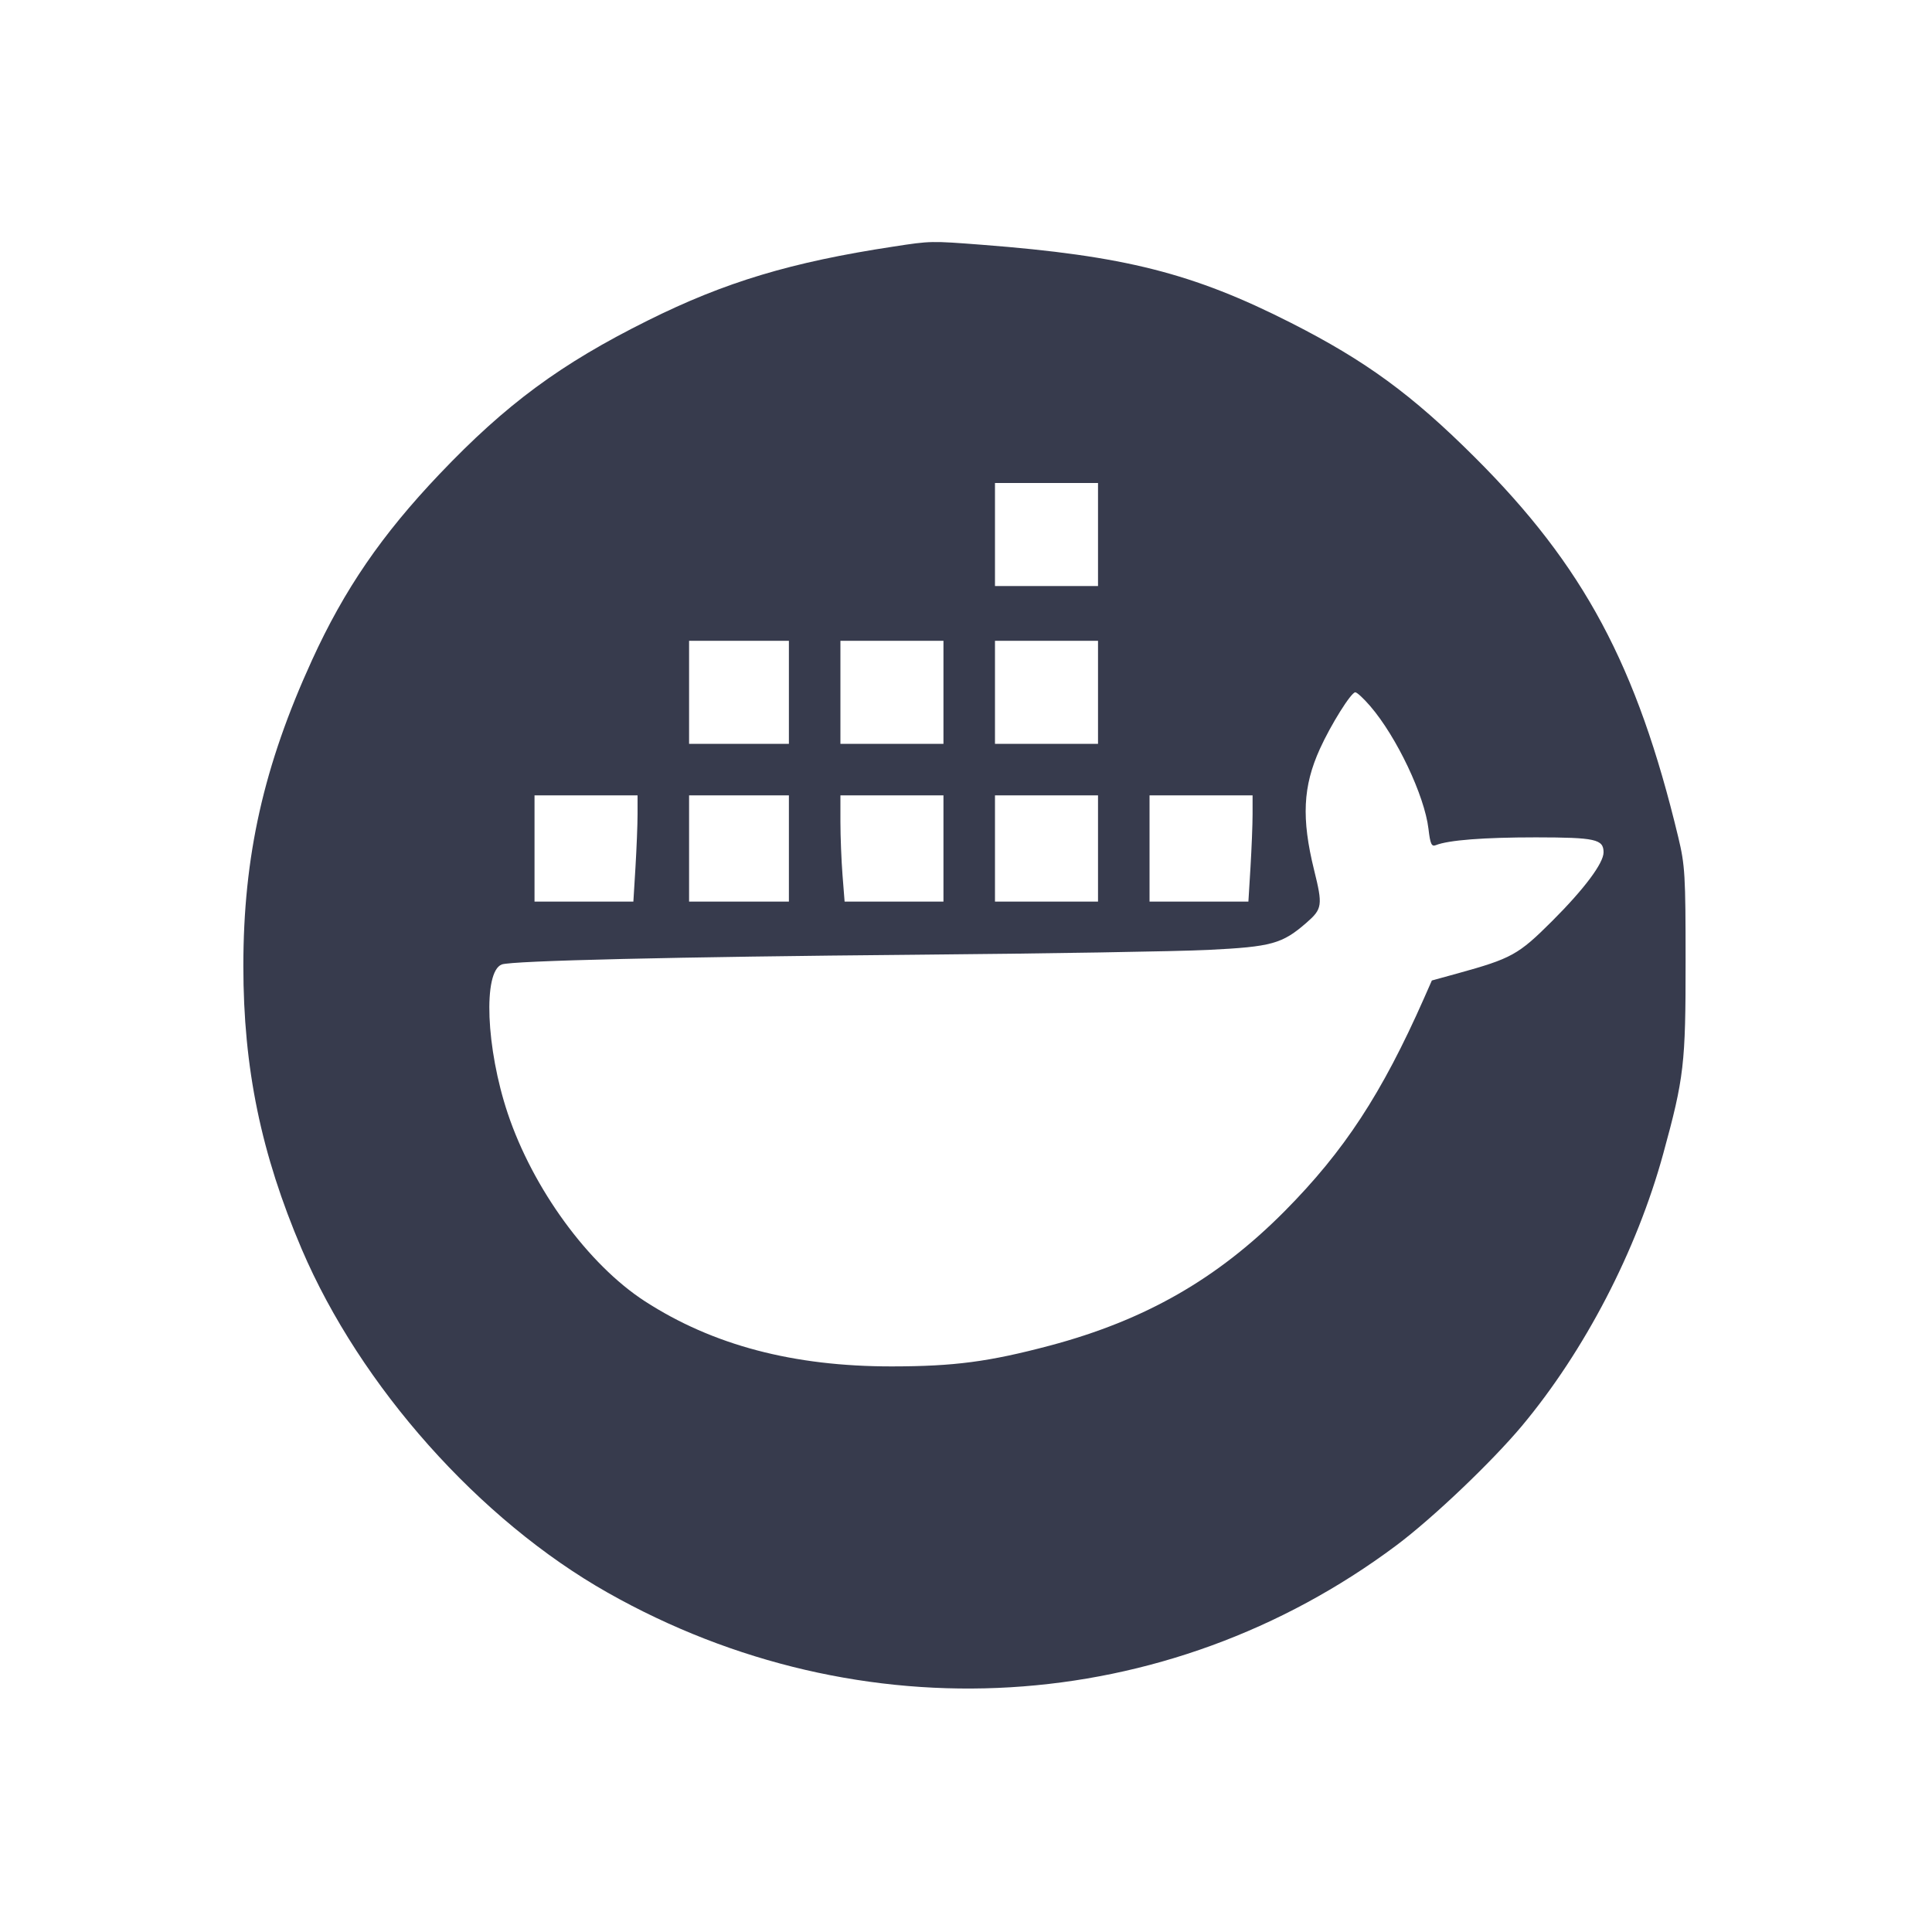 <svg width="24" height="24" viewBox="0 0 24 24" fill="none" xmlns="http://www.w3.org/2000/svg"><path d="M11.100 3.063 C 9.829 3.256,9.005 3.504,8.044 3.983 C 6.965 4.520,6.287 5.020,5.461 5.888 C 4.742 6.644,4.278 7.320,3.876 8.200 C 3.275 9.514,3.023 10.635,3.023 12.000 C 3.023 13.269,3.243 14.333,3.748 15.517 C 4.477 17.223,5.956 18.884,7.548 19.784 C 10.693 21.563,14.485 21.336,17.345 19.198 C 17.797 18.860,18.528 18.164,18.906 17.713 C 19.686 16.779,20.331 15.537,20.661 14.333 C 20.920 13.388,20.940 13.217,20.939 11.940 C 20.939 10.871,20.932 10.750,20.848 10.400 C 20.335 8.265,19.674 7.030,18.320 5.680 C 17.541 4.903,16.965 4.482,16.040 4.012 C 14.821 3.393,13.966 3.177,12.202 3.041 C 11.564 2.992,11.561 2.992,11.100 3.063 M13.640 6.640 L 13.640 7.280 13.000 7.280 L 12.360 7.280 12.360 6.640 L 12.360 6.000 13.000 6.000 L 13.640 6.000 13.640 6.640 M9.800 8.600 L 9.800 9.240 9.180 9.240 L 8.560 9.240 8.560 8.600 L 8.560 7.960 9.180 7.960 L 9.800 7.960 9.800 8.600 M11.720 8.600 L 11.720 9.240 11.080 9.240 L 10.440 9.240 10.440 8.600 L 10.440 7.960 11.080 7.960 L 11.720 7.960 11.720 8.600 M13.640 8.600 L 13.640 9.240 13.000 9.240 L 12.360 9.240 12.360 8.600 L 12.360 7.960 13.000 7.960 L 13.640 7.960 13.640 8.600 M17.020 8.770 C 17.349 9.151,17.696 9.883,17.745 10.296 C 17.767 10.484,17.783 10.520,17.836 10.499 C 17.993 10.436,18.432 10.402,19.080 10.402 C 19.819 10.403,19.920 10.425,19.920 10.588 C 19.920 10.723,19.679 11.045,19.278 11.445 C 18.862 11.860,18.777 11.907,18.107 12.092 L 17.787 12.180 17.690 12.400 C 17.165 13.587,16.699 14.298,15.960 15.044 C 15.125 15.886,14.225 16.401,13.040 16.716 C 12.281 16.917,11.854 16.973,11.080 16.974 C 9.857 16.975,8.855 16.711,8.010 16.164 C 7.308 15.709,6.620 14.766,6.307 13.830 C 6.037 13.023,5.999 12.071,6.233 11.981 C 6.354 11.934,8.408 11.886,11.380 11.860 C 12.986 11.846,14.619 11.819,15.009 11.800 C 15.798 11.761,15.928 11.725,16.230 11.462 C 16.427 11.290,16.433 11.247,16.324 10.807 C 16.166 10.166,16.185 9.768,16.396 9.303 C 16.532 9.003,16.784 8.600,16.836 8.600 C 16.857 8.600,16.940 8.677,17.020 8.770 M7.920 10.114 C 7.920 10.242,7.908 10.539,7.894 10.774 L 7.868 11.200 7.254 11.200 L 6.640 11.200 6.640 10.540 L 6.640 9.880 7.280 9.880 L 7.920 9.880 7.920 10.114 M9.800 10.540 L 9.800 11.200 9.180 11.200 L 8.560 11.200 8.560 10.540 L 8.560 9.880 9.180 9.880 L 9.800 9.880 9.800 10.540 M11.720 10.540 L 11.720 11.200 11.106 11.200 L 10.492 11.200 10.466 10.870 C 10.452 10.688,10.440 10.392,10.440 10.210 L 10.440 9.880 11.080 9.880 L 11.720 9.880 11.720 10.540 M13.640 10.540 L 13.640 11.200 13.000 11.200 L 12.360 11.200 12.360 10.540 L 12.360 9.880 13.000 9.880 L 13.640 9.880 13.640 10.540 M15.560 10.114 C 15.560 10.242,15.548 10.539,15.534 10.774 L 15.508 11.200 14.894 11.200 L 14.280 11.200 14.280 10.540 L 14.280 9.880 14.920 9.880 L 15.560 9.880 15.560 10.114 " fill="#373B4D" stroke="none" fill-rule="evenodd"></path></svg>
